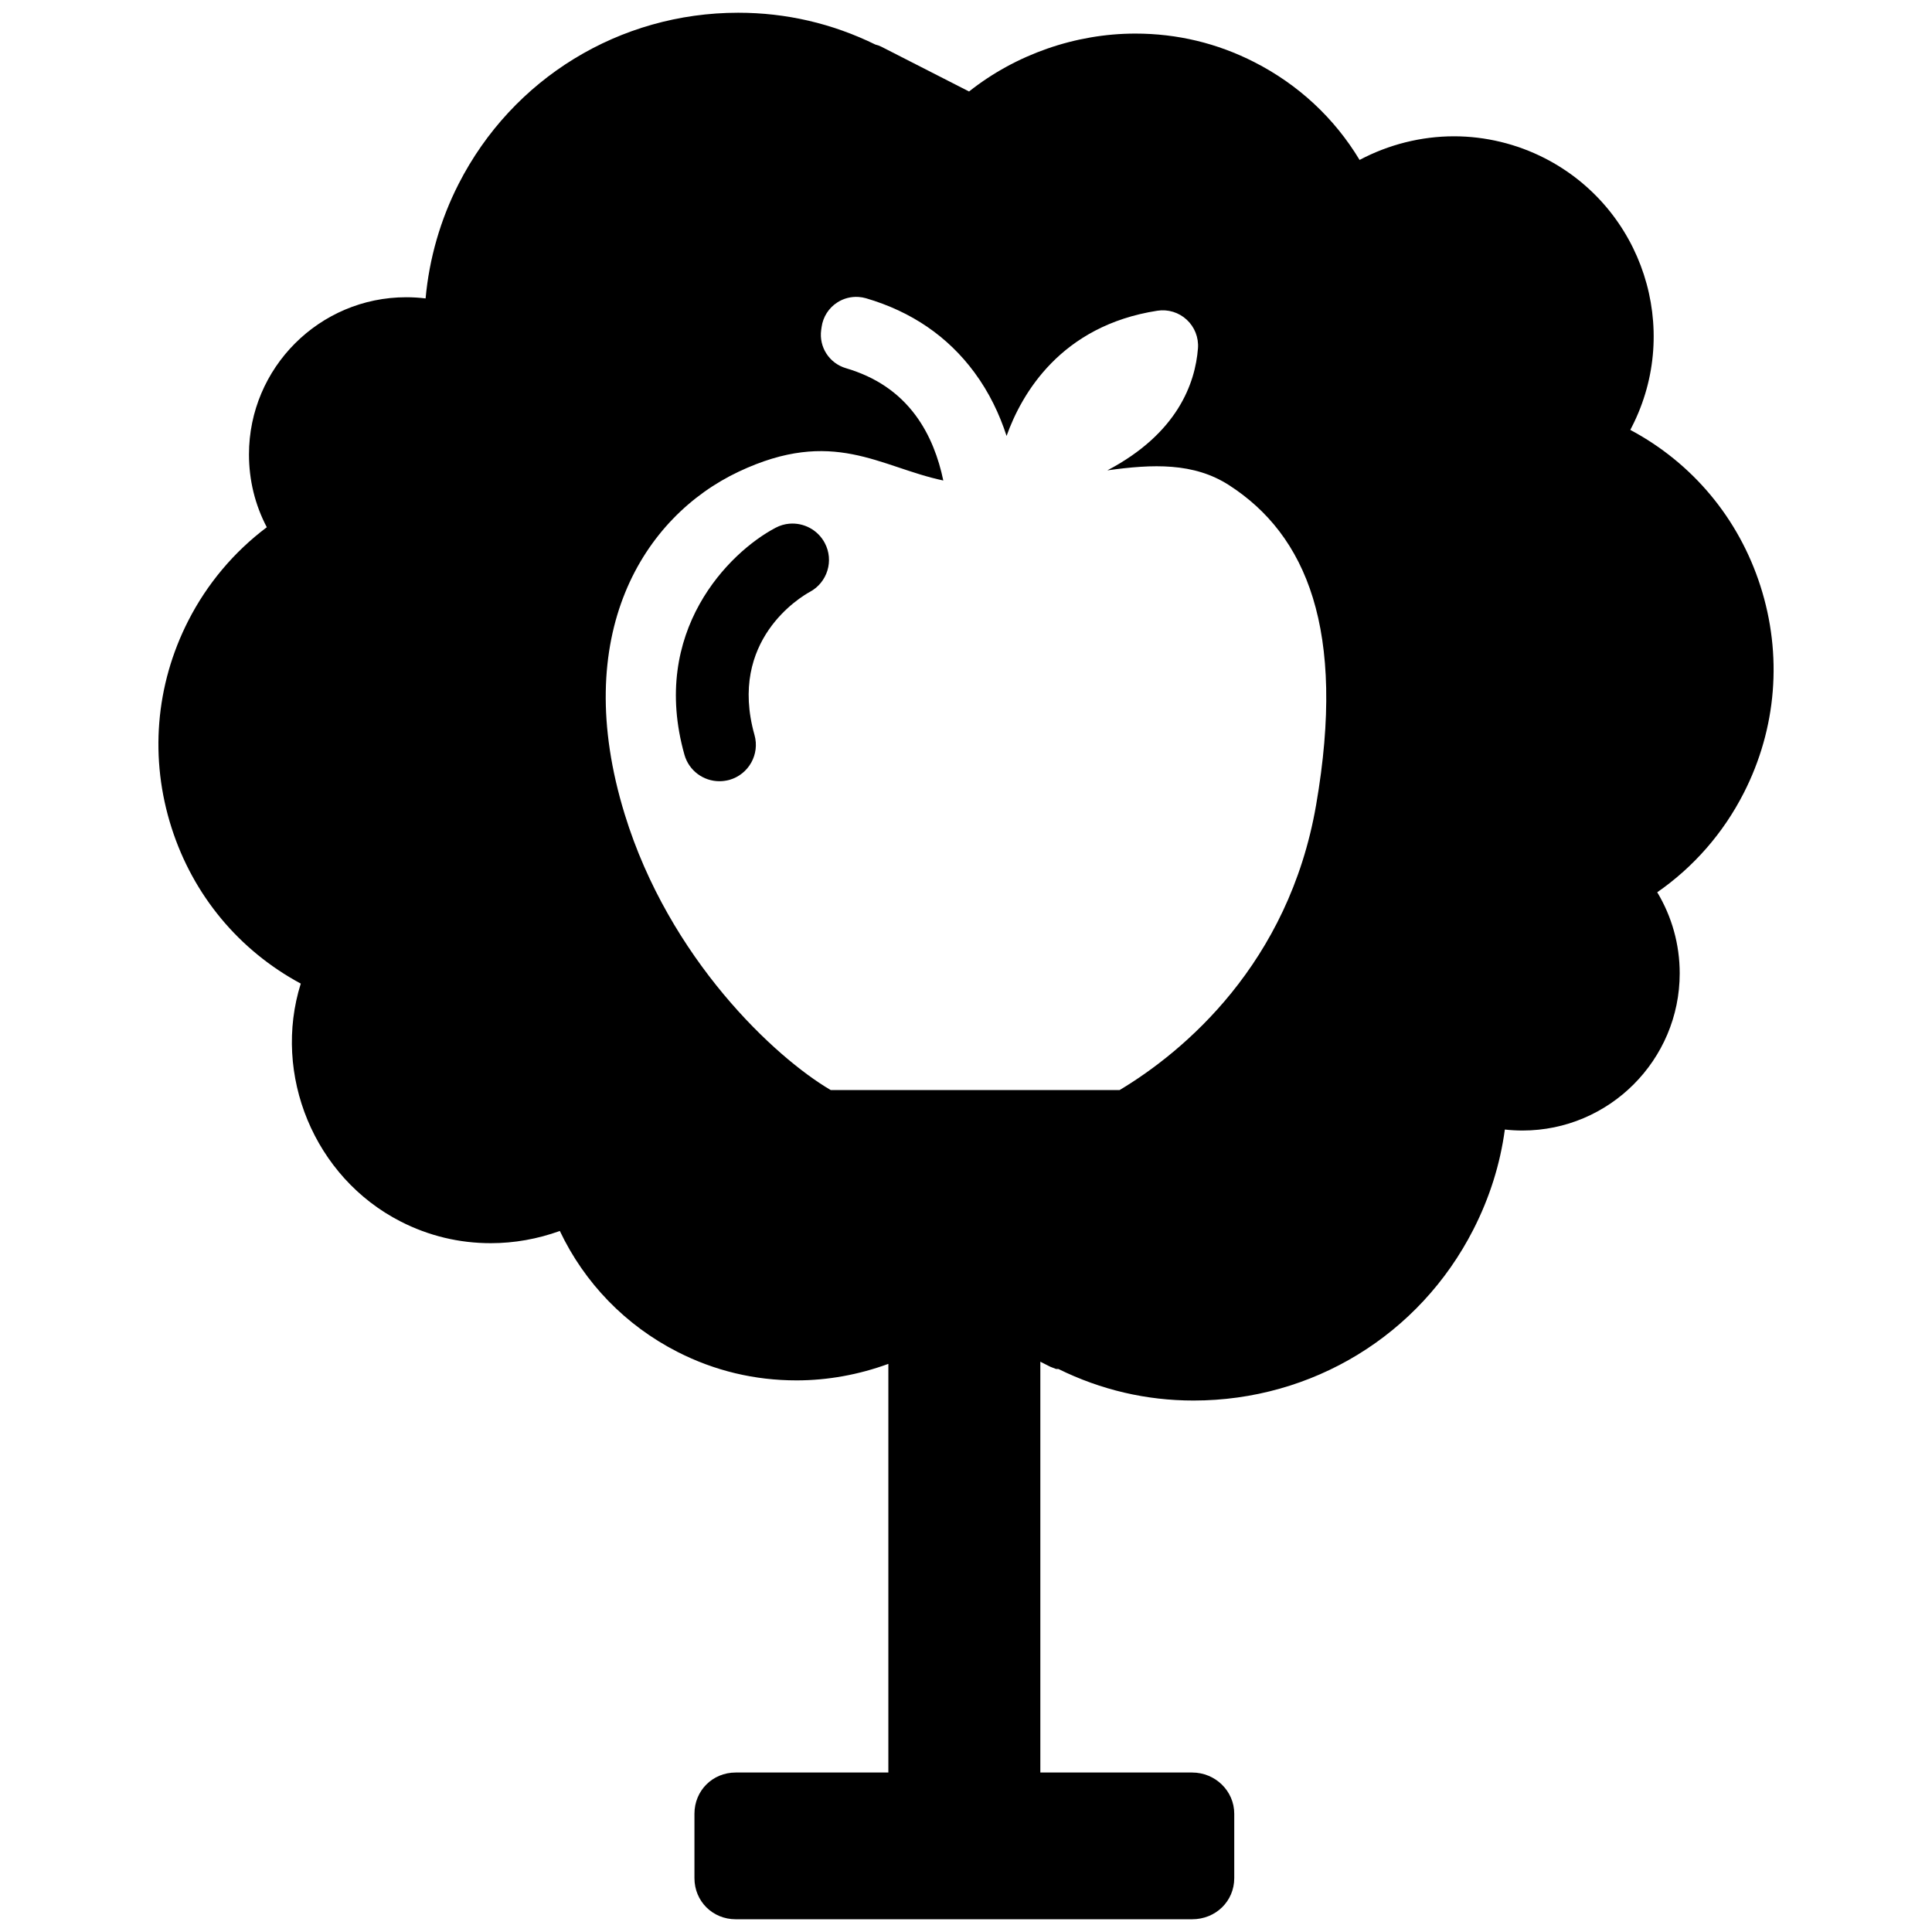 <?xml version="1.0" encoding="UTF-8" standalone="no"?>
<!-- Generator: Adobe Illustrator 17.1.0, SVG Export Plug-In . SVG Version: 6.00 Build 0)  -->

<svg
   version="1.1"
   id="Capa_1"
   x="0px"
   y="0px"
   viewBox="0 0 128 128"
   xml:space="preserve"
   sodipodi:docname="fruit-tree.svg"
   inkscape:version="1.4 (86a8ad7, 2024-10-11)"
   width="363.787"
   height="363.787"
   xmlns:inkscape="http://www.inkscape.org/namespaces/inkscape"
   xmlns:sodipodi="http://sodipodi.sourceforge.net/DTD/sodipodi-0.dtd"
   xmlns="http://www.w3.org/2000/svg"
   xmlns:svg="http://www.w3.org/2000/svg"><defs
   id="defs15" /><sodipodi:namedview
   id="namedview15"
   pagecolor="#ffffff"
   bordercolor="#000000"
   borderopacity="0.25"
   inkscape:showpageshadow="2"
   inkscape:pageopacity="0.0"
   inkscape:pagecheckerboard="true"
   inkscape:deskcolor="#d1d1d1"
   showgrid="false"
   inkscape:zoom="0.78429849"
   inkscape:cx="46.538404"
   inkscape:cy="328.31888"
   inkscape:window-width="1920"
   inkscape:window-height="1009"
   inkscape:window-x="-8"
   inkscape:window-y="-8"
   inkscape:window-maximized="1"
   inkscape:current-layer="Capa_1" />
<path
   id="path1"
   style="stroke-width:0.347;fill:#000000"
   d="m 48.912,0.844 c -7.857,0 -14.956,4.345 -18.526,11.339 -1.208,2.366 -1.951,4.954 -2.189,7.588 -0.425,-0.052 -0.853,-0.078 -1.285,-0.078 -5.744,0 -10.417,4.673 -10.417,10.416 0,1.706 0.404,3.344 1.181,4.822 -2.174,1.634 -3.953,3.747 -5.2,6.189 -2.183,4.275 -2.576,9.152 -1.107,13.732 1.431,4.462 4.462,8.109 8.558,10.314 -1.885,6.011 0.869,12.828 6.621,15.764 1.865,0.952 3.873,1.434 5.967,1.434 1.556,0 3.109,-0.278 4.575,-0.81 1.639,3.452 4.354,6.255 7.792,8.01 2.464,1.258 5.119,1.89 7.893,1.89 2.075,0 4.141,-0.383 6.081,-1.094 V 117.434 H 48.742 c -1.533,0 -2.733,1.199 -2.733,2.73 v 4.269 c 0,1.527 1.201,2.723 2.733,2.723 H 78.981 c 1.565,0 2.791,-1.196 2.791,-2.723 v -4.269 c 0,-1.506 -1.252,-2.73 -2.791,-2.73 H 68.925 V 90.217 l 0.664,0.336 0.377,0.145 h 0.155 c 2.819,1.389 5.829,2.091 8.954,2.091 7.861,0 14.963,-4.325 18.536,-11.323 1.077,-2.11 1.776,-4.318 2.089,-6.631 0.387,0.043 0.777,0.065 1.169,0.065 5.744,0 10.416,-4.673 10.416,-10.416 0,-1.91 -0.52,-3.759 -1.489,-5.369 2.416,-1.677 4.377,-3.921 5.731,-6.574 2.183,-4.275 2.574,-9.148 1.103,-13.724 -1.44,-4.477 -4.492,-8.135 -8.619,-10.336 0.037,-0.069 0.072,-0.138 0.108,-0.208 3.315,-6.493 0.718,-14.476 -5.787,-17.797 -1.853,-0.946 -3.927,-1.446 -5.998,-1.446 -2.176,0 -4.339,0.547 -6.258,1.566 C 88.408,7.828 86.029,5.61 83.108,4.119 80.646,2.862 77.993,2.225 75.221,2.225 c -3.98,0 -7.93,1.386 -11.018,3.836 L 58.396,3.097 C 58.27,3.032 58.135,2.984 57.996,2.952 55.139,1.553 52.085,0.844 48.912,0.844 Z M 56.885,19.674 c 0.165,0.011 0.33,0.04 0.492,0.087 3.014,0.883 5.422,2.531 7.182,4.916 0.981,1.327 1.663,2.769 2.129,4.205 0.994,-2.786 3.585,-7.305 9.99,-8.296 0.706,-0.109 1.425,0.11 1.947,0.596 0.524,0.485 0.798,1.183 0.743,1.896 -0.177,2.306 -1.35,5.638 -6.002,8.084 3.011,-0.419 5.725,-0.525 8.062,0.982 5.108,3.292 7.784,9.566 5.765,21.204 C 85.373,63.849 78.435,69.67 74.174,72.221 H 55.041 C 51.347,70.059 44.336,63.529 41.39,53.951 c -3.662,-11.884 1.216,-19.71 7.547,-22.7 6.263,-2.959 9.324,-0.313 13.559,0.584 -0.306,-1.471 -0.862,-3.004 -1.834,-4.317 -1.12,-1.51 -2.64,-2.541 -4.618,-3.125 -1.1,-0.324 -1.795,-1.398 -1.638,-2.533 l 0.028,-0.196 c 0.093,-0.667 0.471,-1.26 1.037,-1.625 0.423,-0.274 0.92,-0.399 1.414,-0.365 z m -4.584,15.021 c -0.312,0.027 -0.623,0.115 -0.916,0.271 -3.093,1.629 -8.339,6.873 -6.04,15.034 0.298,1.064 1.264,1.758 2.32,1.758 0.215,0 0.437,-0.03 0.657,-0.088 1.282,-0.364 2.028,-1.695 1.665,-2.977 -1.77,-6.284 3.083,-9.159 3.661,-9.475 1.17,-0.625 1.616,-2.077 0.994,-3.246 -0.468,-0.881 -1.406,-1.356 -2.341,-1.276 z" />















</svg>
